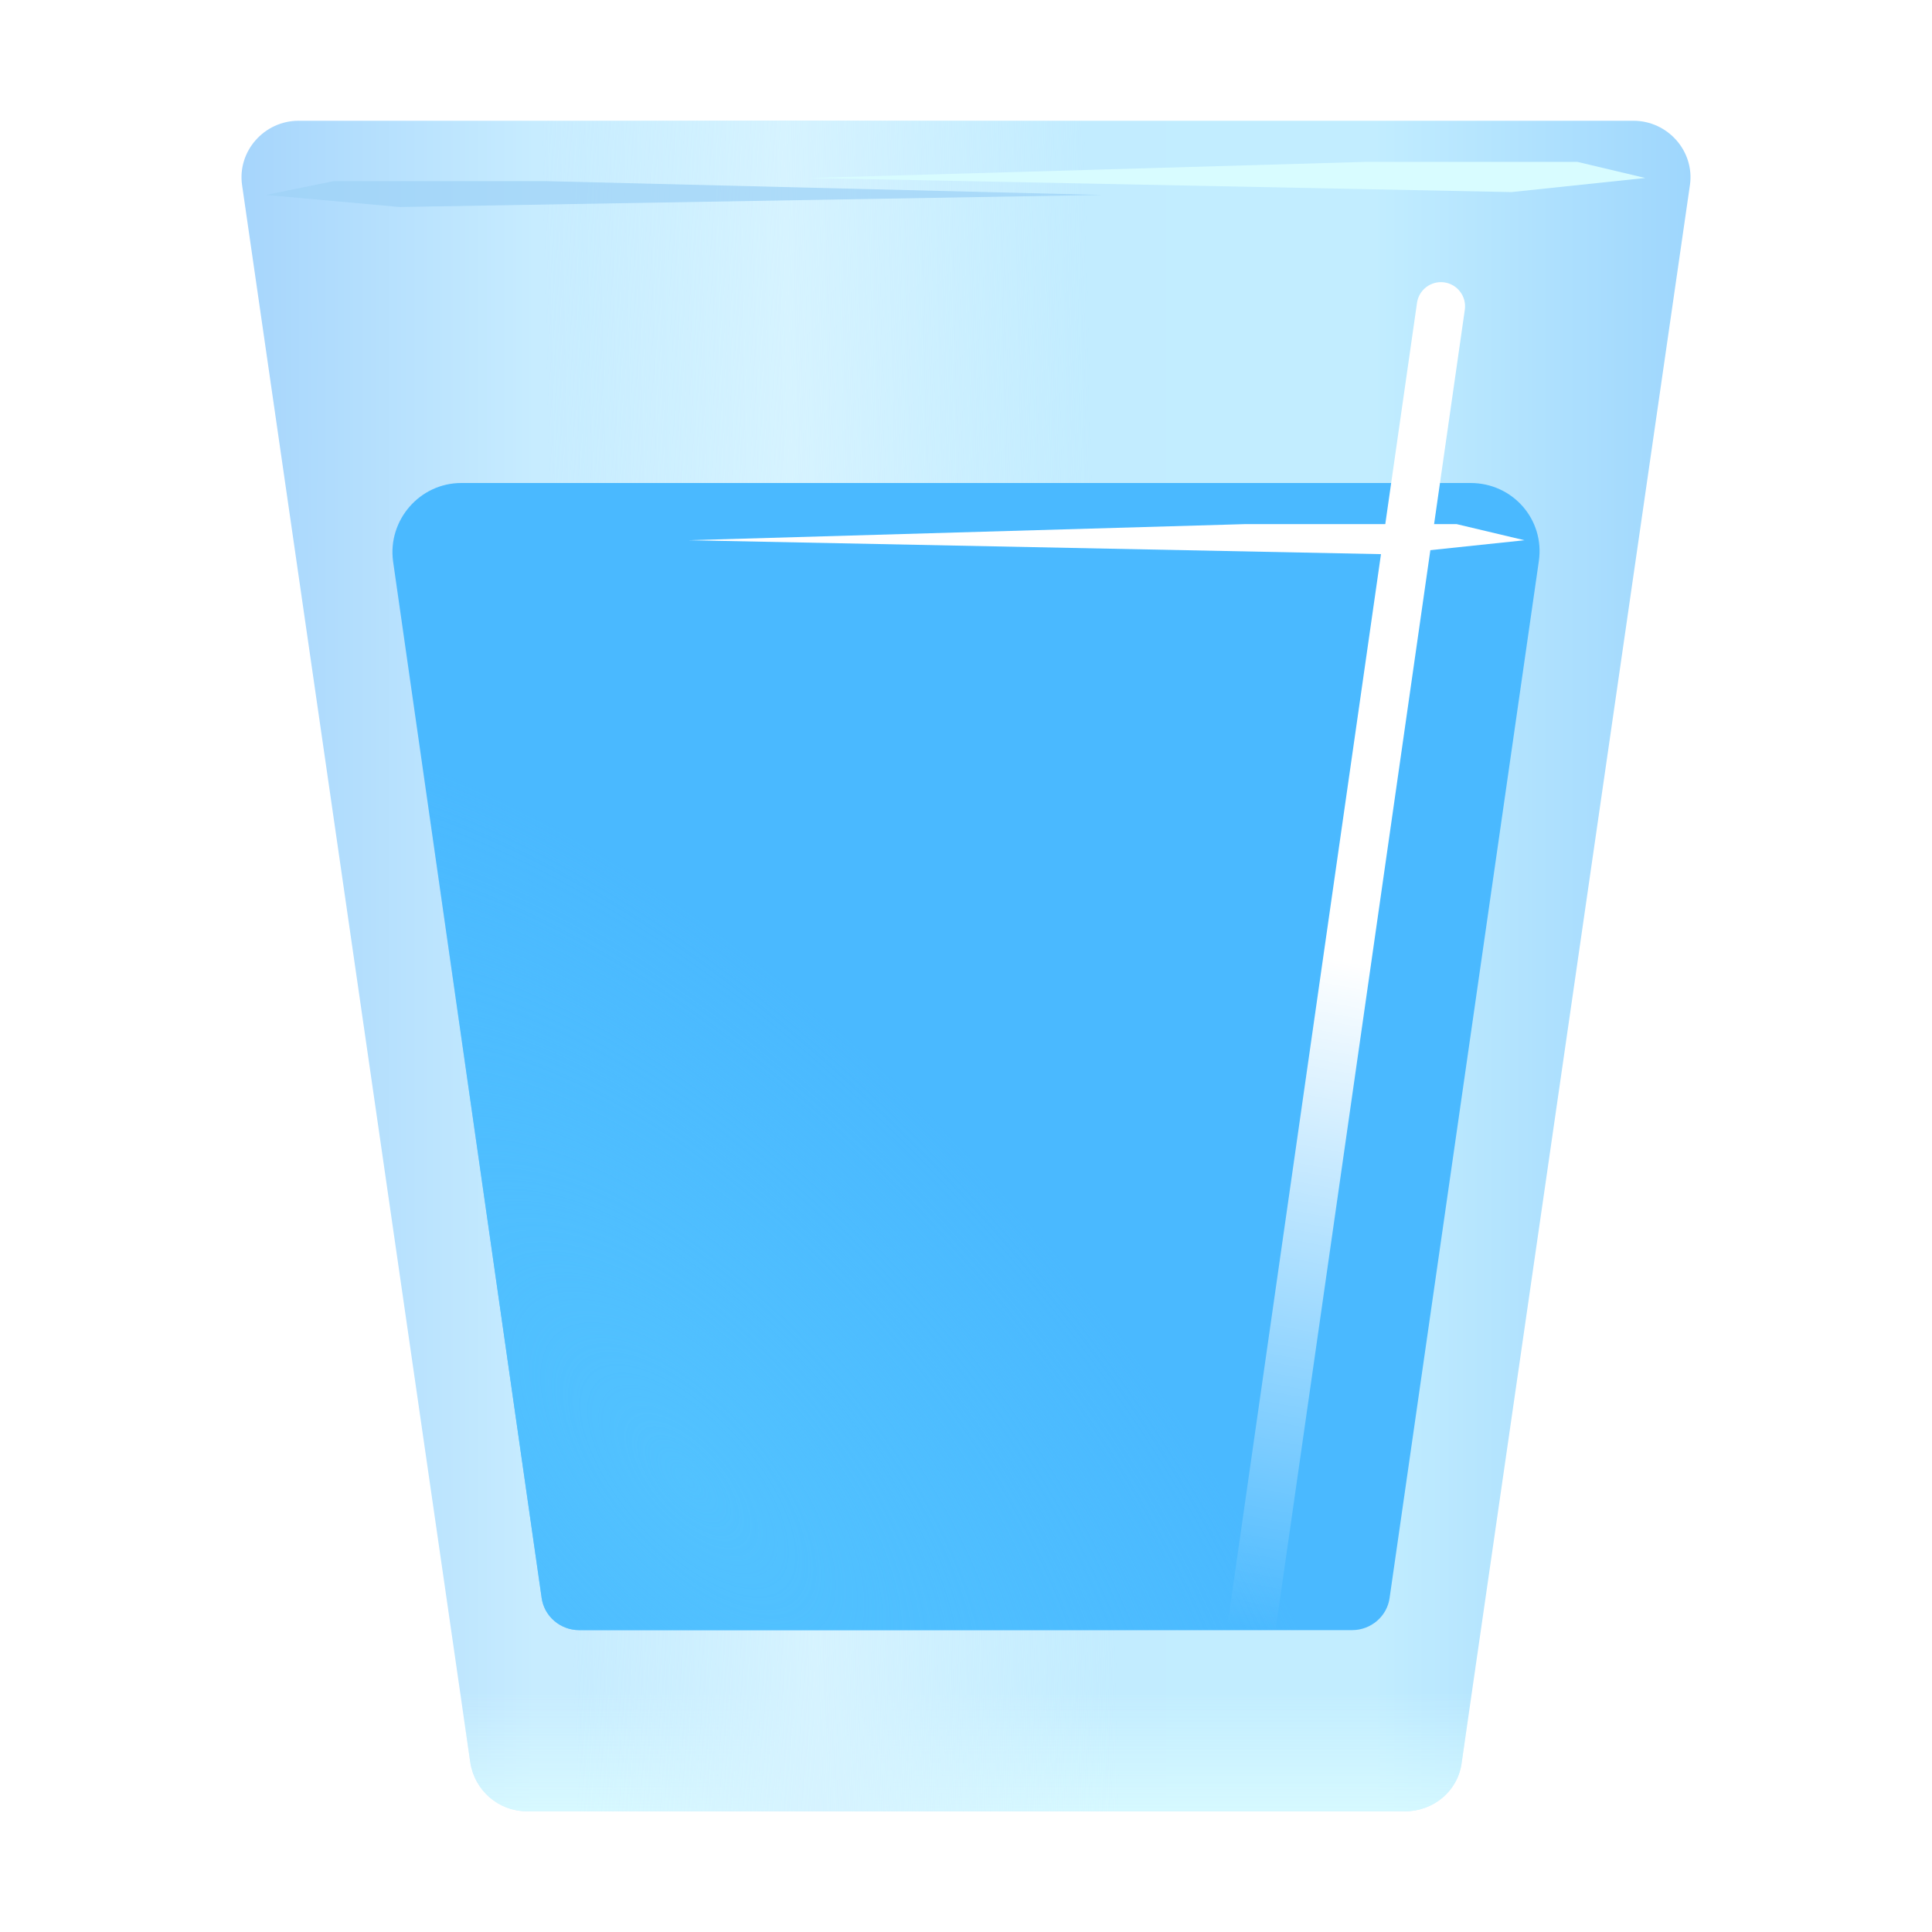 <svg width="80" height="80" viewBox="0 0 80 80" fill="none" xmlns="http://www.w3.org/2000/svg">
<path d="M10.024 7.665L19.474 72.983C19.65 74.128 20.633 75 21.818 75H58.182C59.367 75 60.375 74.153 60.526 72.983L69.976 7.665C70.178 6.27 69.069 5 67.633 5H12.367C10.931 5 9.822 6.27 10.024 7.665Z" fill="url(#paint0_linear_3_1321)"/>
<path d="M10.024 7.665L19.474 72.983C19.65 74.128 20.633 75 21.818 75H58.182C59.367 75 60.375 74.153 60.526 72.983L69.976 7.665C70.178 6.27 69.069 5 67.633 5H12.367C10.931 5 9.822 6.27 10.024 7.665Z" fill="url(#paint1_linear_3_1321)"/>
<path d="M10.024 7.665L19.474 72.983C19.65 74.128 20.633 75 21.818 75H58.182C59.367 75 60.375 74.153 60.526 72.983L69.976 7.665C70.178 6.27 69.069 5 67.633 5H12.367C10.931 5 9.822 6.27 10.024 7.665Z" fill="url(#paint2_linear_3_1321)"/>
<path d="M16.275 23.236L22.427 66.156C22.528 66.927 23.203 67.5 23.978 67.5H55.991C56.767 67.5 57.442 66.927 57.542 66.156L63.72 23.236C63.97 21.519 62.644 20 60.894 20H19.101C17.375 20 16.05 21.544 16.275 23.236Z" fill="#4AB9FF"/>
<path d="M16.275 23.236L22.427 66.156C22.528 66.927 23.203 67.5 23.978 67.5H55.991C56.767 67.5 57.442 66.927 57.542 66.156L63.72 23.236C63.97 21.519 62.644 20 60.894 20H19.101C17.375 20 16.05 21.544 16.275 23.236Z" fill="url(#paint3_radial_3_1321)"/>
<path d="M16.275 23.236L22.427 66.156C22.528 66.927 23.203 67.5 23.978 67.5H55.991C56.767 67.5 57.442 66.927 57.542 66.156L63.72 23.236C63.97 21.519 62.644 20 60.894 20H19.101C17.375 20 16.05 21.544 16.275 23.236Z" fill="url(#paint4_radial_3_1321)"/>
<g filter="url(#filter0_f_3_1321)">
<path d="M60.317 21.703L63.125 22.37L57.585 22.954L28.506 22.37L51.535 21.703H60.317Z" fill="white"/>
</g>
<path fill-rule="evenodd" clip-rule="evenodd" d="M60.655 12.825C60.733 12.278 60.353 11.772 59.807 11.693C59.26 11.615 58.753 11.995 58.675 12.541L50.797 67.5H52.818L60.655 12.825Z" fill="url(#paint5_linear_3_1321)"/>
<g filter="url(#filter1_f_3_1321)">
<path d="M65.317 6.703L68.125 7.37L62.585 7.954L33.506 7.37L56.535 6.703H65.317Z" fill="#D8FCFF"/>
</g>
<g filter="url(#filter2_f_3_1321)">
<path d="M13.814 7.5L11.006 8.072L16.546 8.572L45.625 8.072L22.596 7.5H13.814Z" fill="#9FD2F7" fill-opacity="0.75"/>
</g>
<defs>
<filter id="filter0_f_3_1321" x="27.506" y="20.703" width="36.619" height="3.252" filterUnits="userSpaceOnUse" color-interpolation-filters="sRGB">
<feFlood flood-opacity="0" result="BackgroundImageFix"/>
<feBlend mode="normal" in="SourceGraphic" in2="BackgroundImageFix" result="shape"/>
<feGaussianBlur stdDeviation="0.5" result="effect1_foregroundBlur_3_1321"/>
</filter>
<filter id="filter1_f_3_1321" x="32.506" y="5.703" width="36.619" height="3.252" filterUnits="userSpaceOnUse" color-interpolation-filters="sRGB">
<feFlood flood-opacity="0" result="BackgroundImageFix"/>
<feBlend mode="normal" in="SourceGraphic" in2="BackgroundImageFix" result="shape"/>
<feGaussianBlur stdDeviation="0.5" result="effect1_foregroundBlur_3_1321"/>
</filter>
<filter id="filter2_f_3_1321" x="10.006" y="6.5" width="36.619" height="3.072" filterUnits="userSpaceOnUse" color-interpolation-filters="sRGB">
<feFlood flood-opacity="0" result="BackgroundImageFix"/>
<feBlend mode="normal" in="SourceGraphic" in2="BackgroundImageFix" result="shape"/>
<feGaussianBlur stdDeviation="0.5" result="effect1_foregroundBlur_3_1321"/>
</filter>
<linearGradient id="paint0_linear_3_1321" x1="10" y1="6.25" x2="70" y2="6.25" gradientUnits="userSpaceOnUse">
<stop stop-color="#A6D5FC"/>
<stop offset="0.203" stop-color="#C7ECFF"/>
<stop offset="0.495" stop-color="#C2ECFF"/>
<stop offset="0.781" stop-color="#C2EDFF"/>
<stop offset="1" stop-color="#9ED6FD"/>
</linearGradient>
<linearGradient id="paint1_linear_3_1321" x1="40" y1="70" x2="40" y2="75" gradientUnits="userSpaceOnUse">
<stop stop-color="#DDFDFF" stop-opacity="0"/>
<stop offset="1" stop-color="#DDFDFF" stop-opacity="0.75"/>
</linearGradient>
<linearGradient id="paint2_linear_3_1321" x1="10" y1="8.75" x2="70" y2="7.5" gradientUnits="userSpaceOnUse">
<stop offset="0.208" stop-color="#D6F3FF" stop-opacity="0"/>
<stop offset="0.375" stop-color="#D6F3FF"/>
<stop offset="0.583" stop-color="#D6F3FF" stop-opacity="0"/>
</linearGradient>
<radialGradient id="paint3_radial_3_1321" cx="0" cy="0" r="1" gradientUnits="userSpaceOnUse" gradientTransform="translate(28.476 61.38) rotate(-41.908) scale(17.774 39.386)">
<stop stop-color="#52C2FF"/>
<stop offset="1" stop-color="#52C2FF" stop-opacity="0"/>
</radialGradient>
<radialGradient id="paint4_radial_3_1321" cx="0" cy="0" r="1" gradientUnits="userSpaceOnUse" gradientTransform="translate(38.869 41.642) rotate(-45.26) scale(79.743 85.044)">
<stop offset="0.813" stop-color="#5DC8FF" stop-opacity="0"/>
<stop offset="1" stop-color="#5DC8FF"/>
</radialGradient>
<linearGradient id="paint5_linear_3_1321" x1="59.007" y1="11.505" x2="48.322" y2="66.729" gradientUnits="userSpaceOnUse">
<stop offset="0.505" stop-color="white"/>
<stop offset="1" stop-color="white" stop-opacity="0"/>
</linearGradient>
</defs>
</svg>
